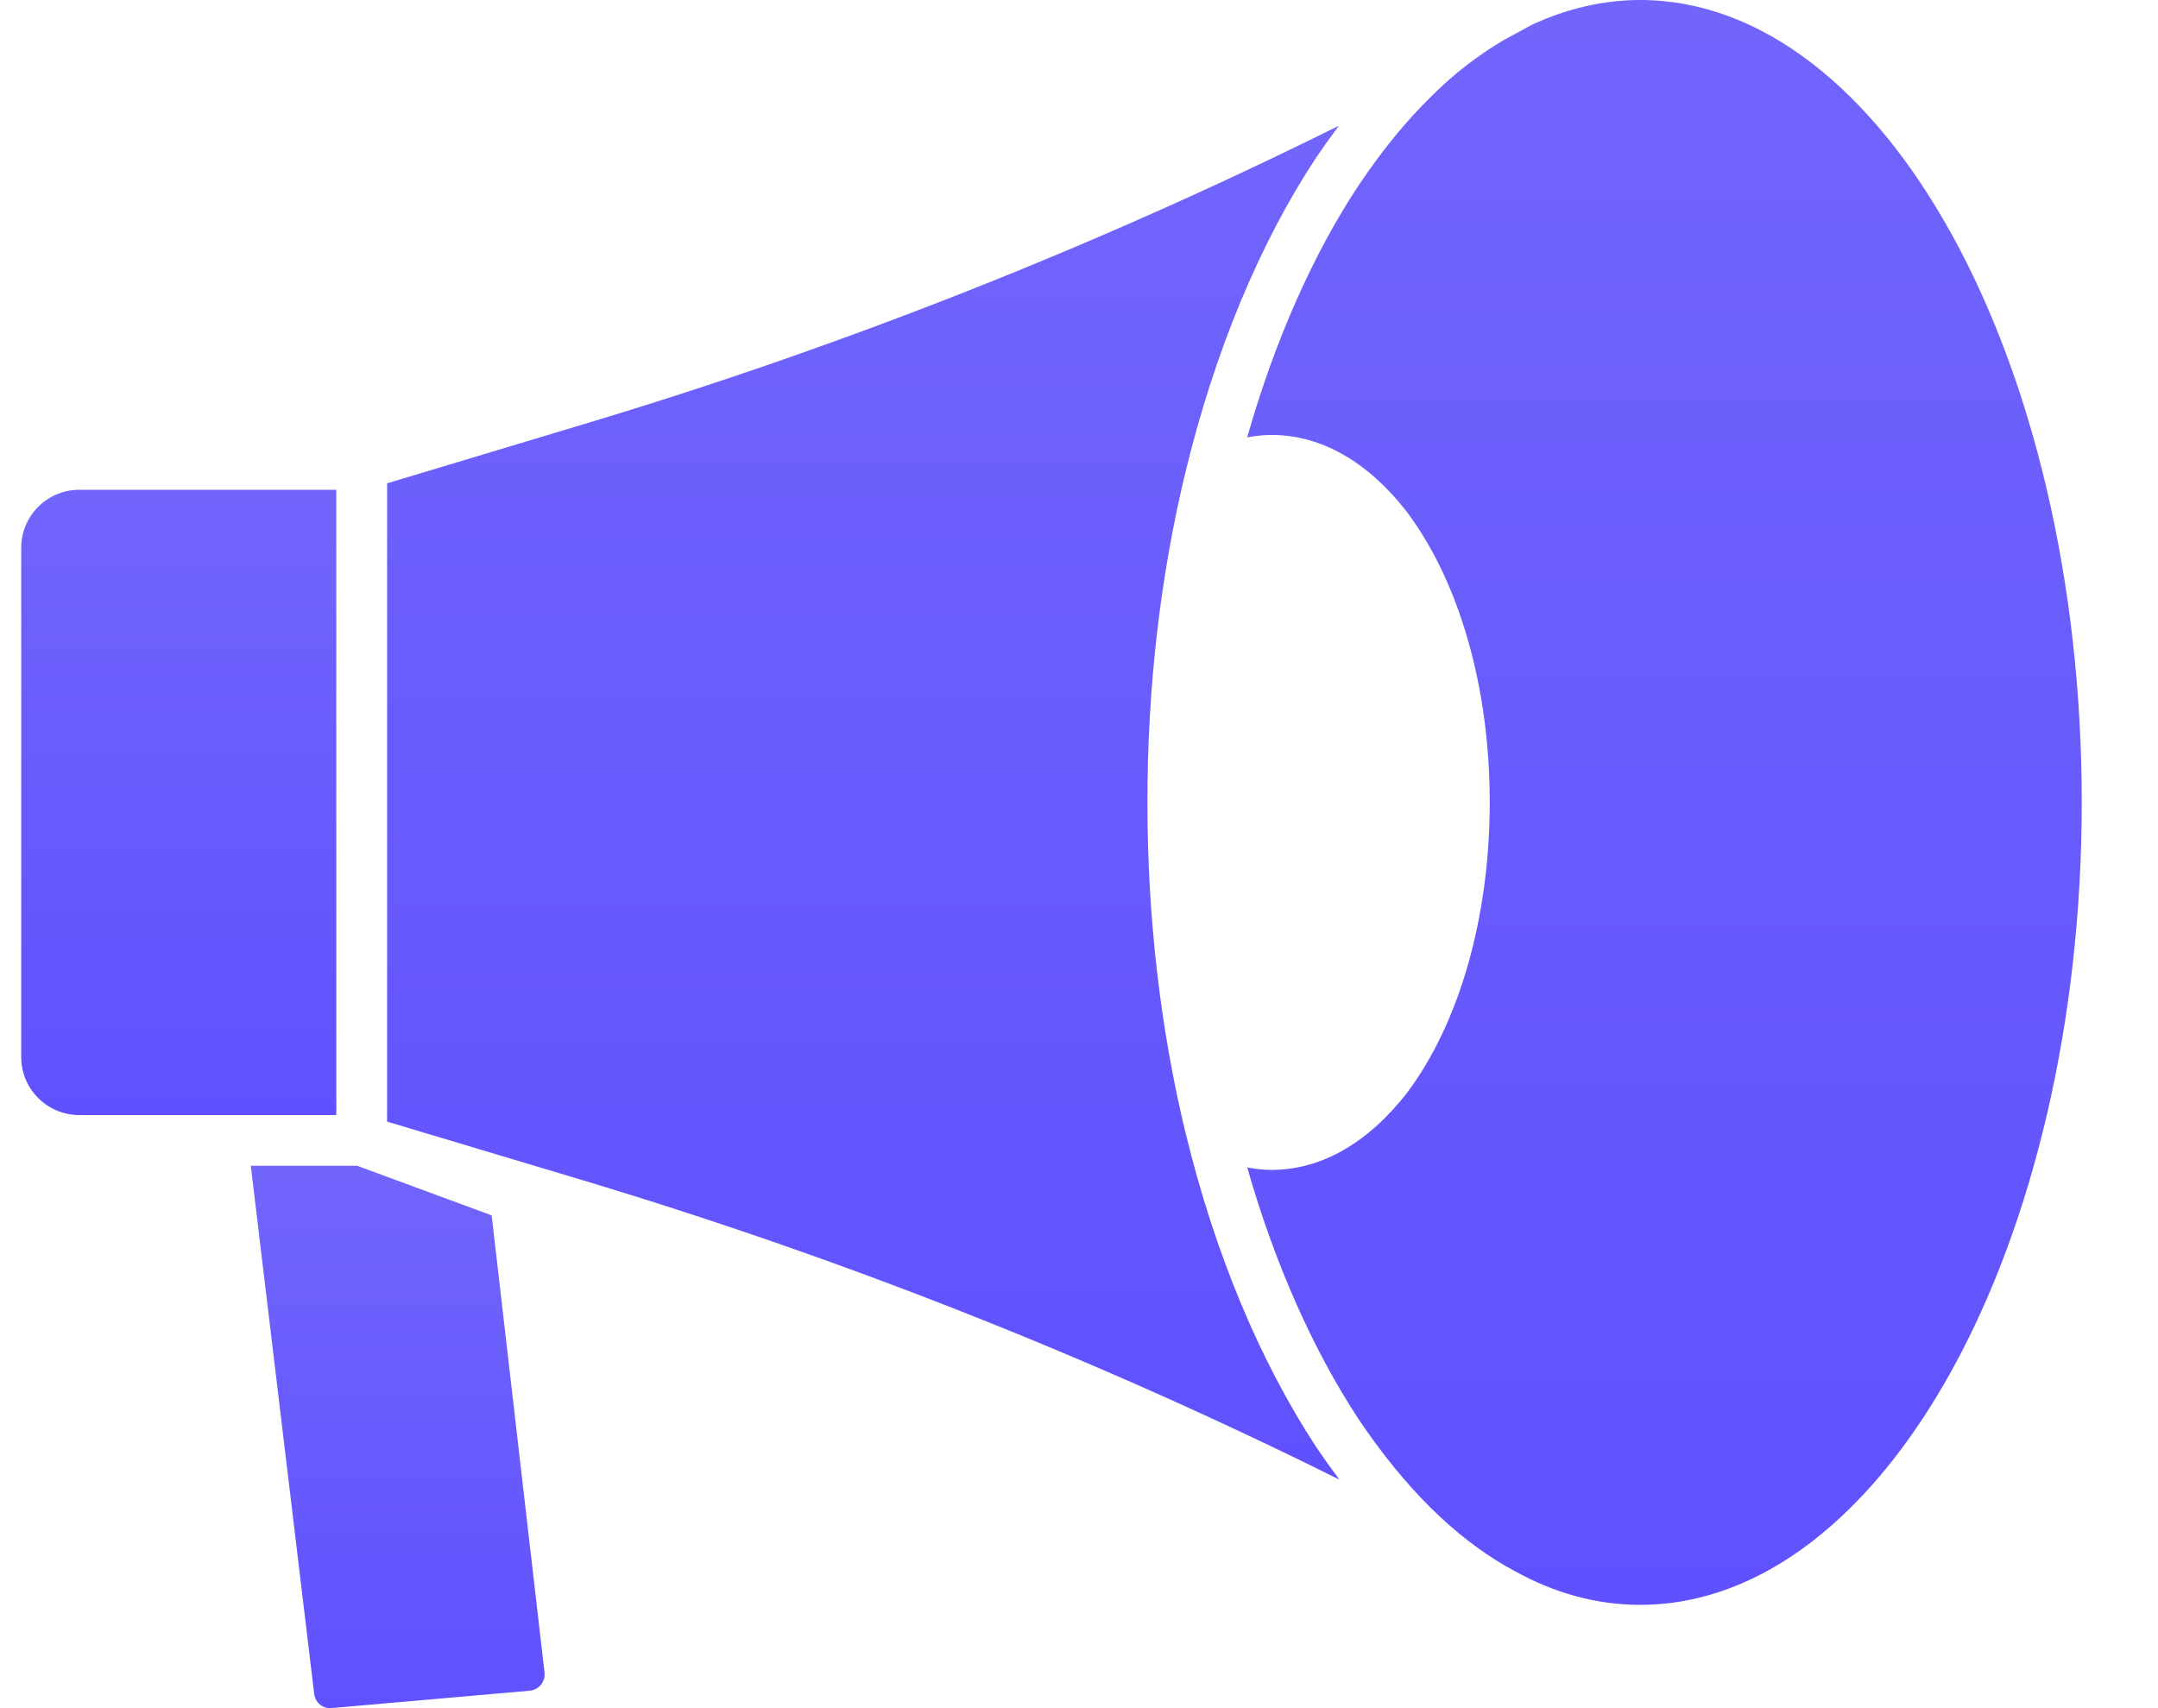 <svg width="24" height="19" viewBox="0 0 24 19" fill="none" xmlns="http://www.w3.org/2000/svg">
<path d="M2.47 12.403H3.74V5.448H0.881C0.526 5.448 0.236 5.737 0.236 6.093V11.759C0.236 12.114 0.526 12.403 0.881 12.403L2.47 12.403Z" fill="url(#paint0_linear_3_30020)"/>
<path d="M23.152 8.923C23.152 4.003 20.948 0 18.24 0C17.838 0 17.433 0.092 17.038 0.275L16.729 0.443C16.439 0.613 16.168 0.822 15.924 1.066C15.644 1.338 15.37 1.673 15.107 2.066C14.599 2.834 14.176 3.794 13.87 4.865C13.96 4.849 14.05 4.838 14.141 4.838C14.689 4.838 15.208 5.132 15.642 5.688C16.231 6.47 16.568 7.648 16.568 8.923C16.568 10.202 16.231 11.381 15.645 12.16C15.208 12.719 14.689 13.013 14.141 13.013C14.05 13.013 13.96 13.002 13.871 12.986C14.174 14.048 14.599 15.01 15.113 15.791C15.367 16.17 15.64 16.504 15.923 16.783C16.184 17.04 16.46 17.254 16.744 17.419L16.835 17.469C17.287 17.723 17.759 17.851 18.241 17.851C20.948 17.851 23.152 13.846 23.152 8.923L23.152 8.923Z" fill="url(#paint1_linear_3_30020)"/>
<path d="M3.69 18.999L5.891 18.806C5.94 18.802 5.985 18.778 6.016 18.74C6.047 18.702 6.061 18.653 6.056 18.605L5.468 13.519L3.972 12.967H2.789L3.494 18.84C3.506 18.938 3.589 19.01 3.69 18.999L3.69 18.999Z" fill="url(#paint2_linear_3_30020)"/>
<path d="M14.894 16.457C14.888 16.449 14.882 16.44 14.876 16.431C14.797 16.326 14.719 16.216 14.643 16.103C14.01 15.141 13.507 13.932 13.186 12.603C13.186 12.603 13.185 12.603 13.185 12.603C12.904 11.437 12.761 10.199 12.761 8.923C12.761 7.646 12.904 6.41 13.185 5.248C13.51 3.907 14.012 2.699 14.637 1.754C14.715 1.639 14.793 1.529 14.873 1.422C14.878 1.415 14.883 1.406 14.889 1.399C12.196 2.737 9.383 3.85 6.506 4.714L4.305 5.376V12.476L6.477 13.127C9.368 13.995 12.192 15.112 14.894 16.457L14.894 16.457Z" fill="url(#paint3_linear_3_30020)"/>
<defs>
<linearGradient id="paint0_linear_3_30020" x1="1.988" y1="5.448" x2="1.988" y2="12.403" gradientUnits="userSpaceOnUse">
<stop stop-color="#7165FC"/>
<stop offset="1" stop-color="#5F51FF"/>
</linearGradient>
<linearGradient id="paint1_linear_3_30020" x1="18.511" y1="0" x2="18.511" y2="17.851" gradientUnits="userSpaceOnUse">
<stop stop-color="#7165FC"/>
<stop offset="1" stop-color="#5F51FF"/>
</linearGradient>
<linearGradient id="paint2_linear_3_30020" x1="4.423" y1="12.967" x2="4.423" y2="19" gradientUnits="userSpaceOnUse">
<stop stop-color="#7165FC"/>
<stop offset="1" stop-color="#5F51FF"/>
</linearGradient>
<linearGradient id="paint3_linear_3_30020" x1="9.6" y1="1.399" x2="9.6" y2="16.457" gradientUnits="userSpaceOnUse">
<stop stop-color="#7165FC"/>
<stop offset="1" stop-color="#5F51FF"/>
</linearGradient>
</defs>
</svg>
